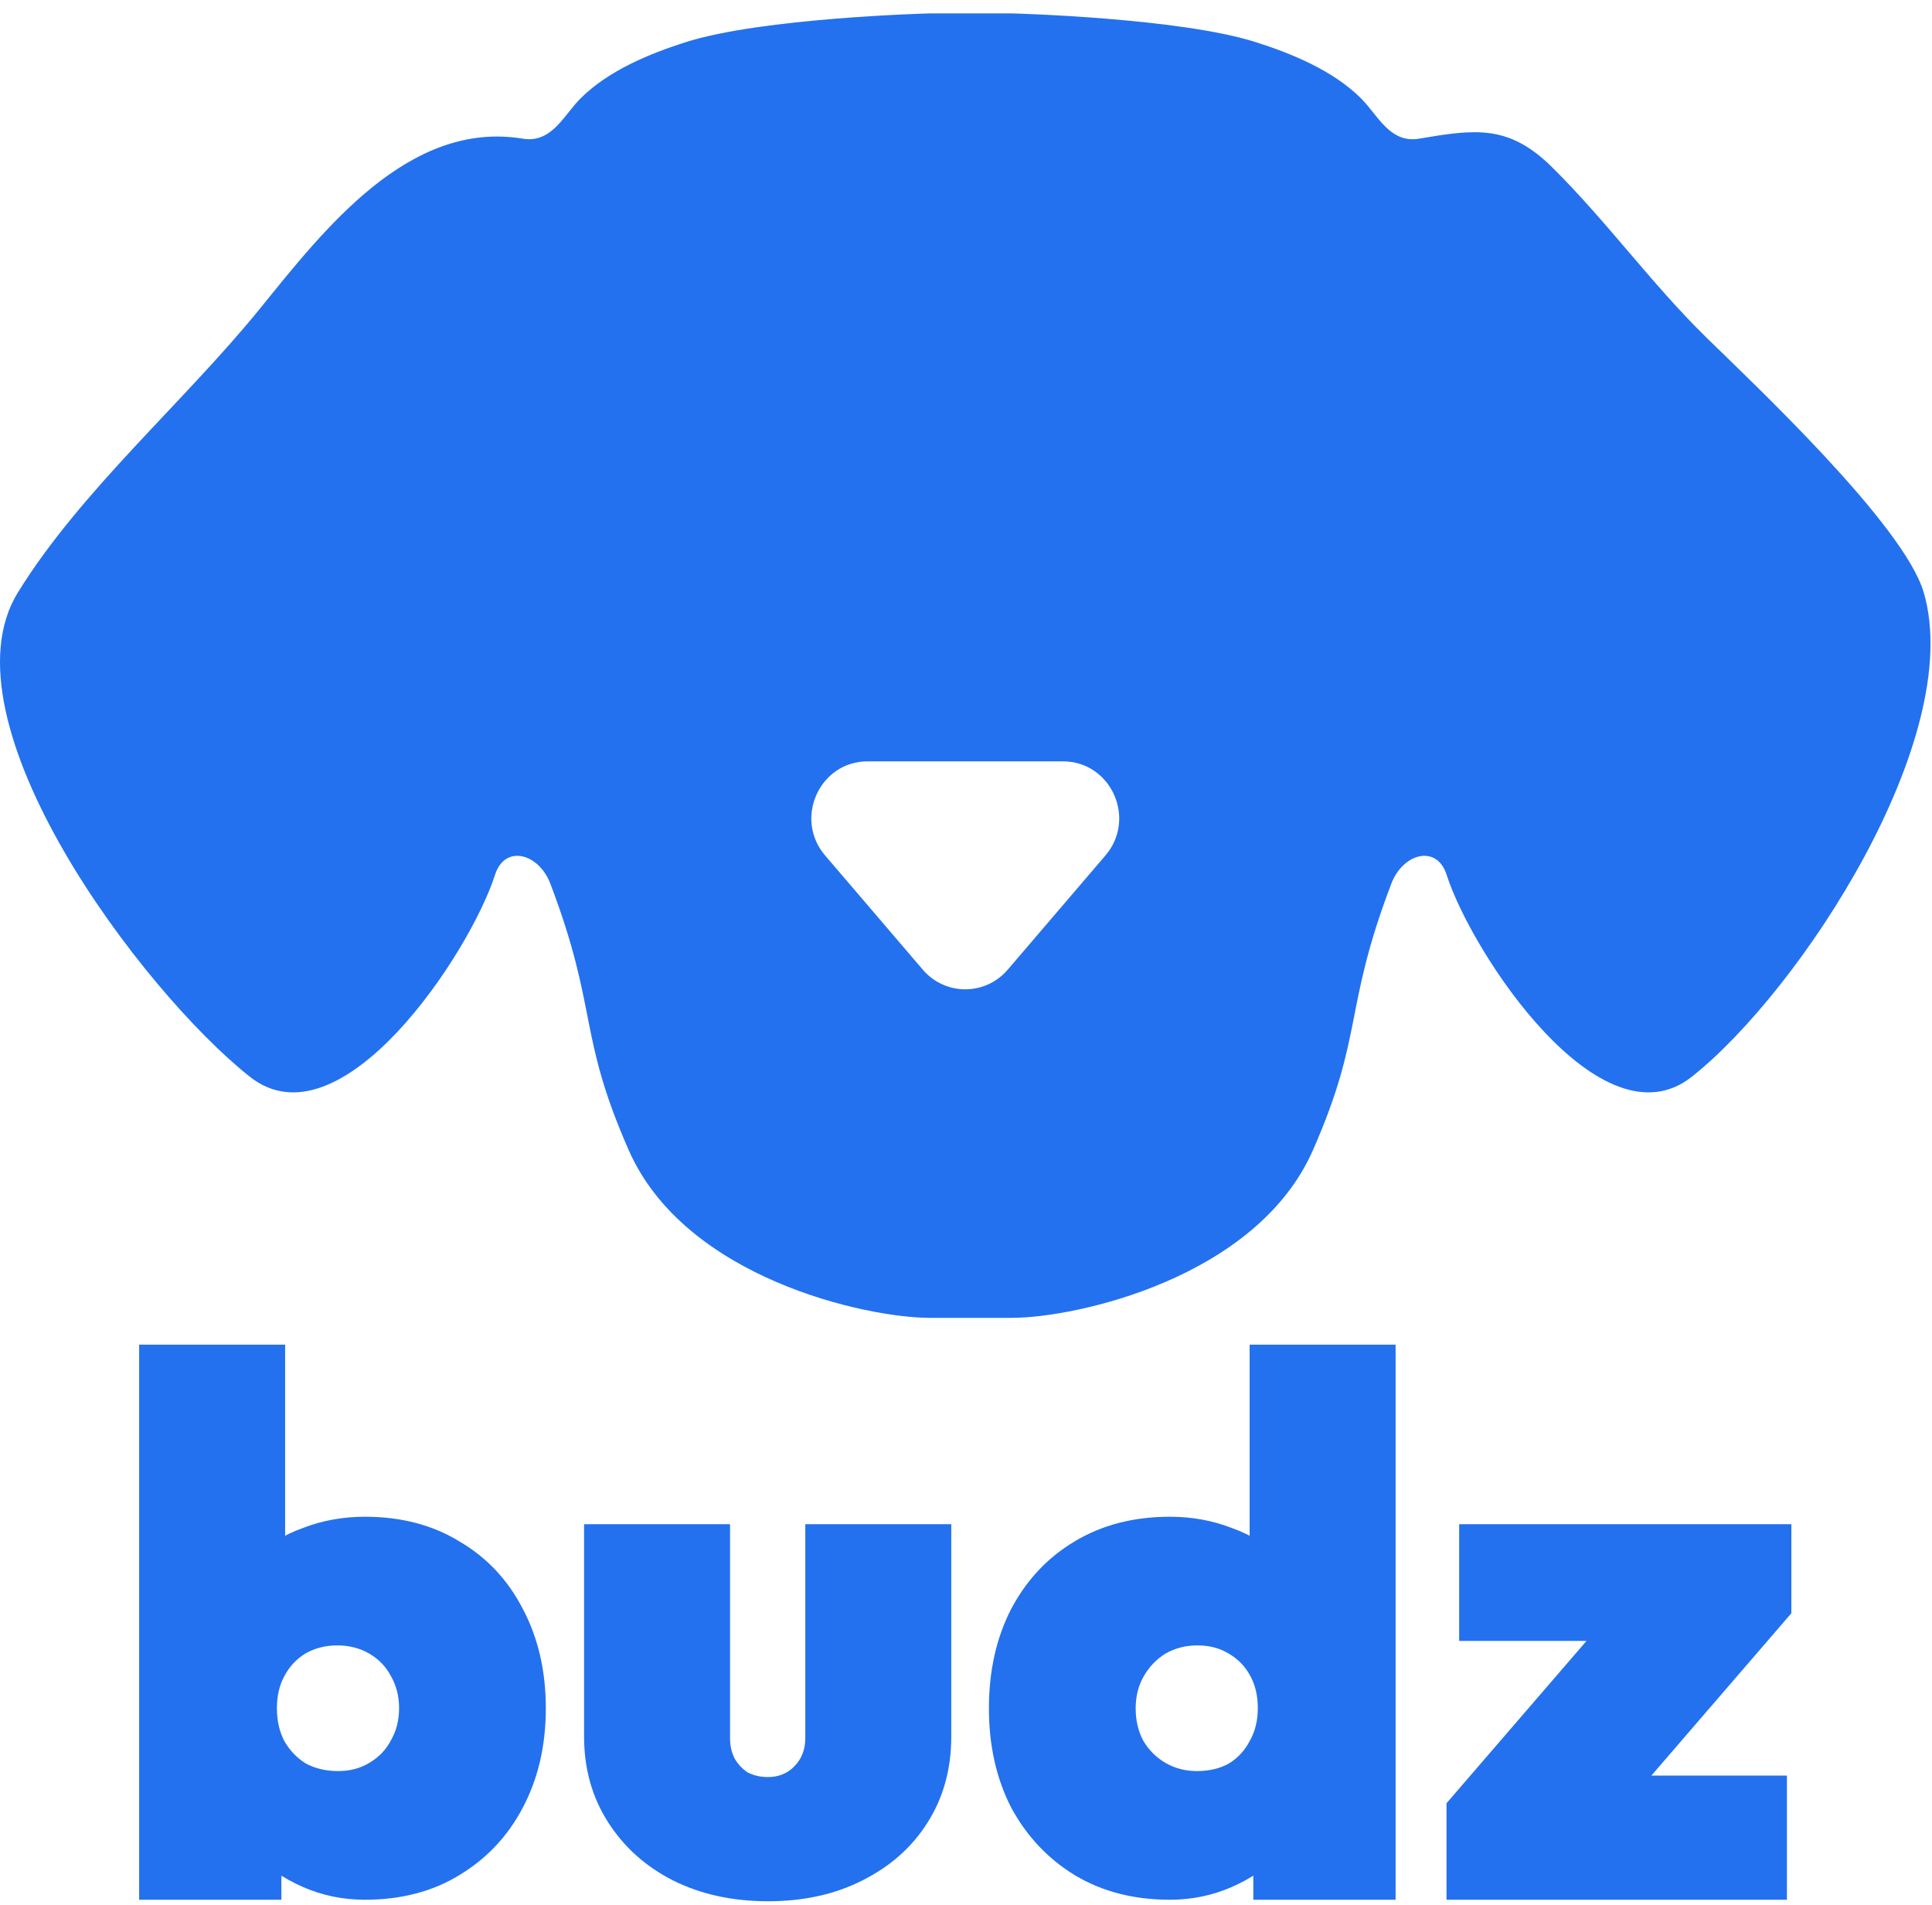 <svg width="72" height="71" viewBox="0 0 72 71" fill="none" xmlns="http://www.w3.org/2000/svg">
<path d="M71.691 22.077C70.956 19.559 65.326 14.278 63.573 12.56C61.539 10.566 59.866 8.231 57.839 6.229C56.226 4.636 54.989 4.812 52.88 5.168C51.929 5.328 51.471 4.535 50.947 3.914C50.873 3.827 50.798 3.744 50.721 3.666C49.684 2.631 48.155 2.001 46.791 1.568C43.968 0.67 37.807 0.5 37.709 0.5H34.651C34.552 0.5 28.391 0.67 25.568 1.567C24.203 2 22.676 2.63 21.637 3.665C21.56 3.741 21.485 3.826 21.412 3.913C20.888 4.534 20.431 5.324 19.484 5.168C15.226 4.464 12.063 8.574 9.689 11.5C6.862 14.983 3.005 18.292 0.668 22.077C-2.287 26.864 5.285 36.94 9.312 40.127C12.702 42.808 17.514 35.518 18.448 32.601C18.816 31.452 20.08 31.802 20.509 32.929C22.3 37.638 21.52 38.52 23.432 42.865C25.529 47.633 32.269 49.111 34.651 49.111H37.709C40.091 49.111 46.829 47.634 48.928 42.865C50.84 38.52 50.058 37.638 51.851 32.929C52.28 31.802 53.544 31.452 53.912 32.601C54.846 35.518 59.657 42.808 63.048 40.127C67.076 36.94 73.273 27.491 71.692 22.077H71.691ZM41.195 31.882L40.085 33.179L37.556 36.135C36.72 37.112 35.224 37.112 34.389 36.135L31.861 33.179L30.751 31.882C29.576 30.508 30.54 28.373 32.334 28.373H39.611C41.406 28.373 42.37 30.508 41.195 31.882Z" fill="#2371EE"/>
<path d="M13.596 70.796C12.782 70.796 12.014 70.638 11.292 70.322C10.57 70.006 9.96 69.588 9.46 69.068C8.96 68.529 8.637 67.943 8.489 67.311V59.729C8.637 59.097 8.96 58.539 9.46 58.056C9.96 57.573 10.57 57.201 11.292 56.941C12.014 56.662 12.782 56.523 13.596 56.523C14.947 56.523 16.122 56.83 17.121 57.443C18.139 58.038 18.925 58.874 19.481 59.952C20.054 61.03 20.341 62.266 20.341 63.66C20.341 65.053 20.054 66.289 19.481 67.367C18.925 68.427 18.139 69.263 17.121 69.876C16.122 70.49 14.947 70.796 13.596 70.796ZM5.185 70.796L5.185 50.111H10.626V60.175L9.738 63.492L10.487 66.838V70.796H5.185ZM12.597 66.001C13.041 66.001 13.429 65.899 13.762 65.695C14.114 65.49 14.382 65.211 14.568 64.858C14.771 64.505 14.873 64.106 14.873 63.66C14.873 63.214 14.771 62.814 14.568 62.461C14.382 62.108 14.114 61.829 13.762 61.624C13.411 61.42 13.013 61.318 12.569 61.318C12.125 61.318 11.727 61.42 11.375 61.624C11.042 61.829 10.783 62.108 10.598 62.461C10.413 62.795 10.32 63.195 10.32 63.66C10.32 64.124 10.413 64.533 10.598 64.886C10.802 65.239 11.07 65.518 11.403 65.722C11.755 65.908 12.153 66.001 12.597 66.001Z" fill="#2371EE"/>
<path d="M28.623 70.852C27.29 70.852 26.106 70.592 25.07 70.071C24.052 69.551 23.247 68.826 22.655 67.897C22.063 66.968 21.767 65.908 21.767 64.719V56.802H27.207V64.775C27.207 65.053 27.263 65.304 27.374 65.527C27.503 65.75 27.67 65.927 27.873 66.057C28.095 66.168 28.345 66.224 28.623 66.224C29.011 66.224 29.335 66.094 29.594 65.834C29.872 65.555 30.011 65.202 30.011 64.775V56.802H35.451V64.719C35.451 65.927 35.155 66.996 34.563 67.925C33.989 68.835 33.184 69.551 32.148 70.071C31.13 70.592 29.955 70.852 28.623 70.852Z" fill="#2371EE"/>
<path d="M43.599 70.796C42.249 70.796 41.064 70.49 40.047 69.876C39.047 69.263 38.261 68.427 37.687 67.367C37.132 66.289 36.854 65.053 36.854 63.66C36.854 62.266 37.132 61.03 37.687 59.952C38.261 58.874 39.047 58.038 40.047 57.443C41.064 56.83 42.249 56.523 43.599 56.523C44.414 56.523 45.182 56.662 45.903 56.941C46.625 57.201 47.236 57.573 47.736 58.056C48.254 58.539 48.578 59.097 48.707 59.729V67.311C48.578 67.943 48.254 68.529 47.736 69.068C47.236 69.588 46.625 70.006 45.903 70.322C45.182 70.638 44.414 70.796 43.599 70.796ZM44.599 66.001C45.061 66.001 45.459 65.908 45.792 65.722C46.126 65.518 46.385 65.239 46.57 64.886C46.773 64.533 46.875 64.124 46.875 63.66C46.875 63.195 46.782 62.795 46.597 62.461C46.412 62.108 46.144 61.829 45.792 61.624C45.459 61.42 45.071 61.318 44.627 61.318C44.182 61.318 43.785 61.42 43.433 61.624C43.1 61.829 42.832 62.108 42.628 62.461C42.424 62.814 42.323 63.214 42.323 63.66C42.323 64.106 42.415 64.505 42.6 64.858C42.804 65.211 43.081 65.49 43.433 65.695C43.785 65.899 44.173 66.001 44.599 66.001ZM52.01 70.796H46.708V66.838L47.458 63.492L46.57 60.175V50.111H52.01V70.796Z" fill="#2371EE"/>
<path d="M53.907 67.2L60.014 60.119H66.759L60.653 67.2H53.907ZM53.907 70.796V67.2L57.155 66.168H66.593V70.796H53.907ZM54.379 61.151V56.802H66.759V60.119L63.512 61.151H54.379Z" fill="#2371EE"/>
</svg>
